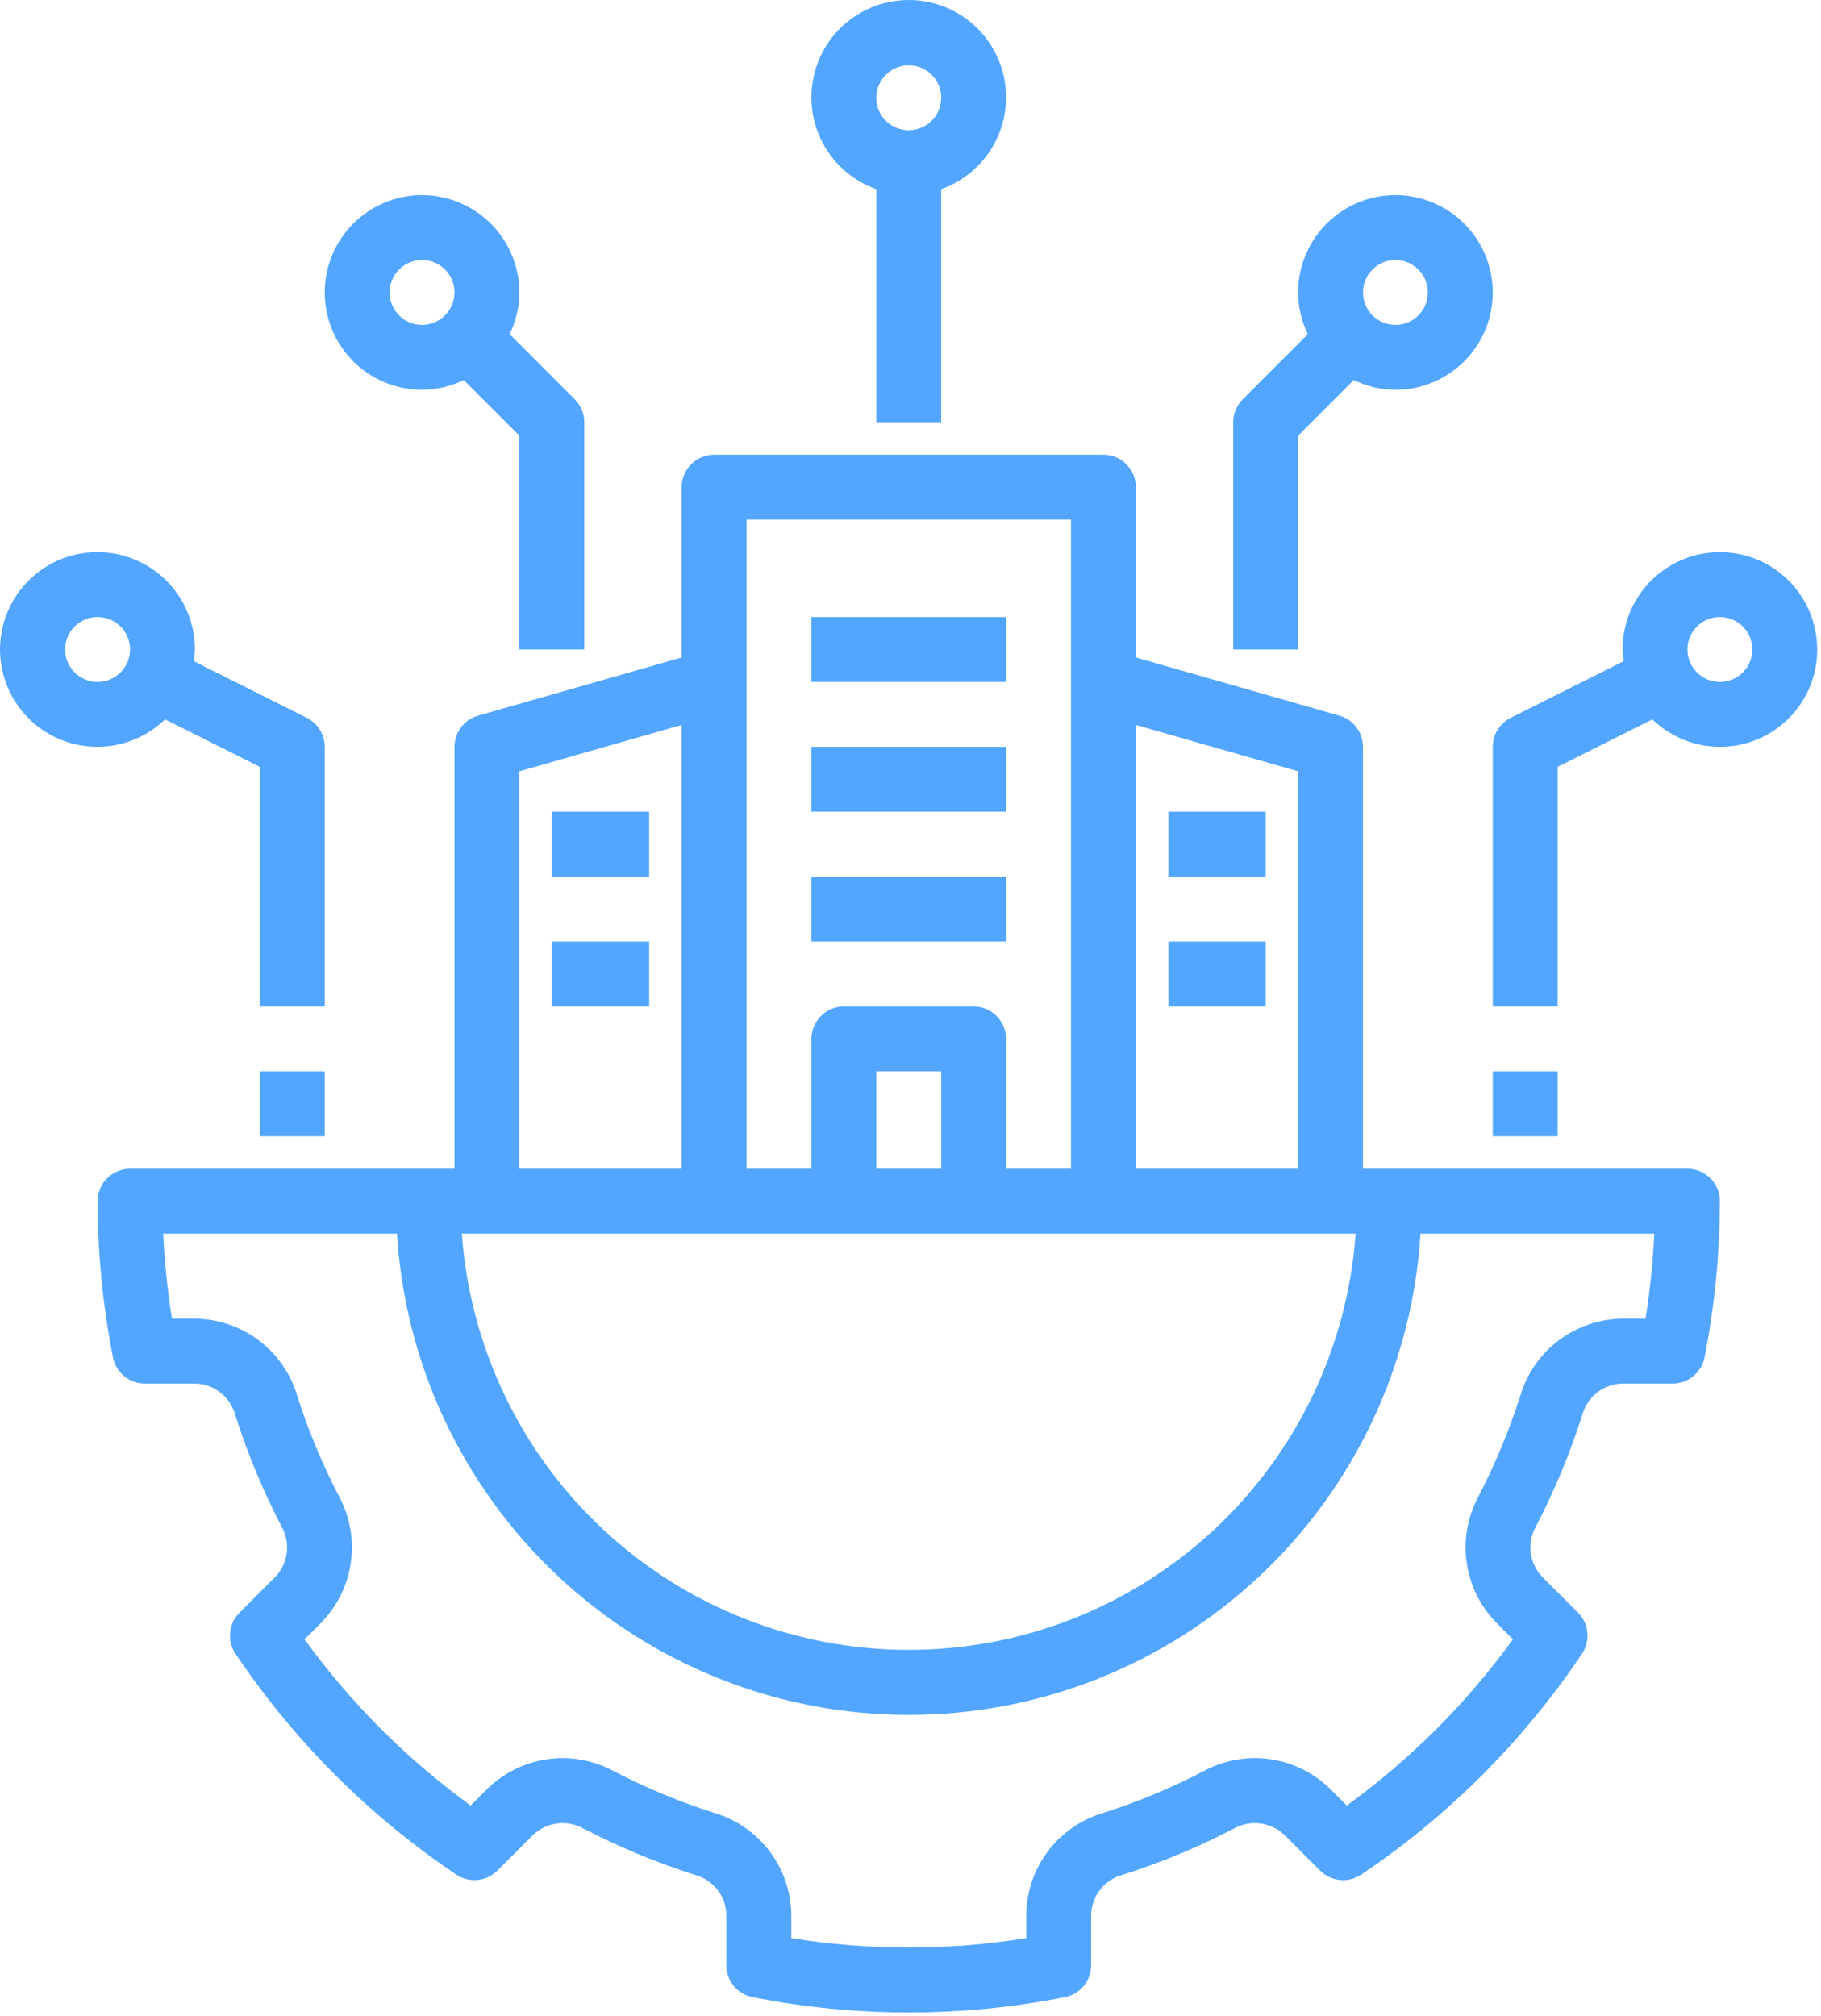 <svg width="449" height="497" viewBox="0 0 449 497" fill="none" xmlns="http://www.w3.org/2000/svg">
<g clip-path="url(#clip0_297_117)">
<path d="M390.13 348.835C390.712 346.651 391.984 344.713 393.758 343.311C395.531 341.91 397.711 341.12 399.97 341.059H412.434C414.289 341.059 416.086 340.414 417.517 339.234C418.949 338.055 419.926 336.416 420.282 334.595C422.775 321.914 424.042 309.023 424.066 296.099C424.066 293.978 423.224 291.943 421.723 290.443C420.223 288.942 418.188 288.099 416.066 288.099H336.066V184.099C336.065 182.361 335.498 180.67 334.45 179.283C333.402 177.896 331.93 176.888 330.258 176.411L280.066 162.067V120.099C280.066 117.978 279.224 115.943 277.723 114.443C276.223 112.942 274.188 112.099 272.066 112.099H176.066C173.945 112.099 171.91 112.942 170.41 114.443C168.909 115.943 168.066 117.978 168.066 120.099V162.067L117.874 176.411C116.202 176.888 114.731 177.896 113.683 179.283C112.635 180.67 112.068 182.361 112.066 184.099V288.099H32.066C29.945 288.099 27.91 288.942 26.41 290.443C24.909 291.943 24.066 293.978 24.066 296.099C24.091 309.023 25.358 321.914 27.85 334.595C28.206 336.416 29.184 338.055 30.616 339.234C32.047 340.414 33.844 341.059 35.698 341.059H48.17C50.43 341.12 52.61 341.91 54.383 343.311C56.157 344.713 57.429 346.651 58.01 348.835C61.01 358.263 64.811 367.416 69.37 376.195C70.507 378.155 70.978 380.429 70.714 382.679C70.45 384.929 69.465 387.032 67.906 388.675L59.042 397.539C57.732 398.852 56.918 400.578 56.74 402.424C56.562 404.27 57.031 406.121 58.066 407.659C72.516 429.16 91.005 447.649 112.506 462.099C114.045 463.135 115.895 463.604 117.741 463.426C119.587 463.248 121.314 462.434 122.626 461.123L131.498 452.259C133.148 450.718 135.247 449.743 137.489 449.479C139.731 449.214 141.999 449.672 143.962 450.787C152.746 455.354 161.905 459.16 171.338 462.163C173.519 462.746 175.453 464.018 176.852 465.79C178.251 467.562 179.039 469.739 179.098 471.995V484.459C179.098 486.318 179.745 488.118 180.927 489.552C182.109 490.985 183.754 491.962 185.578 492.315C210.989 497.361 237.144 497.361 262.554 492.315C264.379 491.962 266.023 490.985 267.206 489.552C268.388 488.118 269.035 486.318 269.034 484.459V471.995C269.093 469.737 269.88 467.559 271.279 465.785C272.677 464.012 274.612 462.738 276.794 462.155C286.222 459.158 295.376 455.357 304.154 450.795C306.119 449.677 308.39 449.215 310.635 449.479C312.88 449.742 314.982 450.717 316.634 452.259L325.506 461.123C326.818 462.435 328.544 463.25 330.39 463.43C332.236 463.609 334.087 463.142 335.626 462.107C357.128 447.655 375.617 429.163 390.066 407.659C391.102 406.121 391.571 404.27 391.393 402.424C391.215 400.578 390.401 398.852 389.09 397.539L380.226 388.659C378.666 387.017 377.681 384.913 377.417 382.663C377.153 380.413 377.625 378.138 378.762 376.179C383.321 367.399 387.122 358.246 390.122 348.819L390.13 348.835ZM280.066 178.707L320.066 190.131V288.099H280.066V178.707ZM184.066 128.099H264.066V288.099H248.066V256.099C248.066 253.978 247.224 251.943 245.723 250.443C244.223 248.942 242.188 248.099 240.066 248.099H208.066C205.945 248.099 203.91 248.942 202.41 250.443C200.909 251.943 200.066 253.978 200.066 256.099V288.099H184.066V128.099ZM232.066 264.099V288.099H216.066V264.099H232.066ZM128.066 190.131L168.066 178.707V288.099H128.066V190.131ZM334.25 304.099C332.263 331.965 319.791 358.042 299.346 377.08C278.901 396.119 252.003 406.703 224.066 406.703C196.13 406.703 169.231 396.119 148.787 377.08C128.342 358.042 115.87 331.965 113.882 304.099H334.25ZM374.882 343.979C372.157 352.538 368.704 360.849 364.562 368.819C361.871 373.799 360.841 379.508 361.624 385.114C362.407 390.719 364.962 395.928 368.914 399.979L373.034 404.107C361.631 419.839 347.806 433.664 332.074 445.067L327.946 440.939C323.897 436.98 318.686 434.423 313.077 433.641C307.468 432.859 301.756 433.895 296.778 436.595C288.812 440.741 280.504 444.194 271.946 446.915C266.532 448.535 261.776 451.841 258.373 456.352C254.97 460.864 253.096 466.345 253.026 471.995V477.755C233.845 480.865 214.288 480.865 195.106 477.755V471.995C195.036 466.345 193.163 460.864 189.76 456.352C186.356 451.841 181.601 448.535 176.186 446.915C167.626 444.192 159.316 440.74 151.346 436.595C146.369 433.898 140.659 432.864 135.052 433.646C129.445 434.427 124.236 436.983 120.186 440.939L116.058 445.067C100.327 433.664 86.502 419.839 75.098 404.107L79.226 399.979C83.178 395.928 85.732 390.719 86.515 385.113C87.298 379.508 86.269 373.799 83.578 368.819C79.436 360.849 75.983 352.539 73.258 343.979C71.636 338.566 68.327 333.811 63.815 330.408C59.302 327.005 53.822 325.131 48.17 325.059H42.402C41.292 318.119 40.571 311.121 40.242 304.099H97.882C99.865 336.22 114.021 366.376 137.468 388.42C160.914 410.464 191.885 422.737 224.066 422.737C256.248 422.737 287.219 410.464 310.665 388.42C334.111 366.376 348.268 336.22 350.25 304.099H407.89C407.562 311.121 406.841 318.119 405.73 325.059H399.97C394.319 325.131 388.838 327.005 384.326 330.408C379.814 333.811 376.505 338.566 374.882 343.979ZM232.066 104.099V46.627C237.404 44.74 241.903 41.027 244.767 36.144C247.632 31.26 248.678 25.521 247.721 19.942C246.763 14.362 243.864 9.3 239.536 5.651C235.207 2.001 229.728 0 224.066 0C218.405 0 212.926 2.001 208.597 5.651C204.269 9.3 201.369 14.362 200.412 19.942C199.455 25.521 200.501 31.26 203.365 36.144C206.23 41.027 210.729 44.74 216.066 46.627V104.099H232.066ZM224.066 16.099C225.649 16.099 227.195 16.569 228.511 17.448C229.827 18.327 230.852 19.576 231.457 21.038C232.063 22.5 232.221 24.108 231.913 25.66C231.604 27.212 230.842 28.637 229.723 29.756C228.604 30.875 227.179 31.637 225.627 31.946C224.075 32.254 222.467 32.096 221.005 31.491C219.543 30.885 218.294 29.86 217.415 28.544C216.536 27.228 216.066 25.682 216.066 24.099C216.069 21.978 216.912 19.945 218.412 18.445C219.912 16.945 221.945 16.102 224.066 16.099Z" fill="#53A6FF"/>
<path d="M304.065 104.098V160.098H320.065V107.41L333.785 93.69C336.987 95.254 340.501 96.078 344.065 96.098C348.812 96.098 353.452 94.69 357.399 92.053C361.345 89.416 364.422 85.668 366.238 81.282C368.055 76.897 368.53 72.071 367.604 67.415C366.678 62.76 364.392 58.484 361.035 55.127C357.679 51.771 353.403 49.485 348.747 48.559C344.092 47.633 339.266 48.108 334.881 49.925C330.495 51.741 326.747 54.817 324.11 58.764C321.473 62.711 320.065 67.351 320.065 72.098C320.083 75.661 320.903 79.175 322.465 82.378L306.409 98.442C304.909 99.942 304.065 101.976 304.065 104.098ZM344.065 64.098C345.647 64.098 347.194 64.567 348.509 65.446C349.825 66.325 350.85 67.574 351.456 69.036C352.061 70.498 352.22 72.106 351.911 73.658C351.603 75.21 350.841 76.636 349.722 77.754C348.603 78.873 347.178 79.635 345.626 79.944C344.074 80.253 342.465 80.094 341.003 79.489C339.542 78.883 338.292 77.858 337.413 76.542C336.534 75.227 336.065 73.68 336.065 72.098C336.067 69.977 336.911 67.943 338.41 66.443C339.91 64.943 341.944 64.1 344.065 64.098ZM104.065 48.098C97.7 48.098 91.595 50.626 87.094 55.127C82.594 59.628 80.065 65.733 80.065 72.098C80.065 78.463 82.594 84.567 87.094 89.068C91.595 93.569 97.7 96.098 104.065 96.098C107.628 96.08 111.142 95.26 114.345 93.698L128.065 107.402V160.098H144.065V104.098C144.065 101.976 143.221 99.942 141.721 98.442L125.657 82.378C127.222 79.175 128.045 75.662 128.065 72.098C128.059 65.734 125.528 59.634 121.028 55.134C116.529 50.635 110.428 48.104 104.065 48.098ZM104.065 80.098C102.483 80.098 100.936 79.629 99.62 78.749C98.305 77.87 97.279 76.621 96.674 75.159C96.068 73.697 95.91 72.089 96.219 70.537C96.527 68.985 97.289 67.56 98.408 66.441C99.527 65.322 100.952 64.56 102.504 64.251C104.056 63.943 105.665 64.101 107.126 64.707C108.588 65.312 109.838 66.338 110.717 67.653C111.596 68.969 112.065 70.515 112.065 72.098C112.063 74.219 111.219 76.252 109.719 77.752C108.22 79.252 106.186 80.096 104.065 80.098ZM24.065 136.098C20.131 136.087 16.255 137.043 12.778 138.883C9.301 140.722 6.329 143.388 4.124 146.646C1.919 149.904 0.549 153.654 0.134 157.566C-0.281 161.478 0.272 165.431 1.744 169.079C3.216 172.727 5.563 175.957 8.577 178.486C11.591 181.014 15.18 182.762 19.028 183.577C22.877 184.392 26.866 184.248 30.646 183.159C34.426 182.07 37.88 180.068 40.705 177.33L64.065 189.034V248.098H80.065V184.098C80.065 182.613 79.652 181.158 78.872 179.895C78.092 178.632 76.976 177.611 75.649 176.946L47.777 162.978C47.932 162.024 48.028 161.063 48.065 160.098C48.059 153.734 45.528 147.634 41.029 143.134C36.529 138.635 30.428 136.104 24.065 136.098ZM24.065 168.098C22.483 168.098 20.936 167.628 19.62 166.749C18.305 165.87 17.279 164.621 16.674 163.159C16.068 161.697 15.91 160.089 16.219 158.537C16.527 156.985 17.289 155.56 18.408 154.441C19.527 153.322 20.952 152.56 22.504 152.251C24.056 151.943 25.665 152.101 27.126 152.707C28.588 153.312 29.838 154.338 30.717 155.653C31.596 156.969 32.065 158.515 32.065 160.098C32.063 162.219 31.219 164.252 29.72 165.752C28.22 167.252 26.186 168.096 24.065 168.098ZM64.065 264.098H80.065V280.098H64.065V264.098ZM448.065 160.098C448.065 153.732 445.536 147.628 441.035 143.127C436.535 138.626 430.43 136.098 424.065 136.098C417.7 136.098 411.595 138.626 407.094 143.127C402.594 147.628 400.065 153.732 400.065 160.098C400.102 161.063 400.198 162.024 400.353 162.978L372.481 176.946C371.154 177.611 370.038 178.632 369.258 179.895C368.478 181.158 368.065 182.613 368.065 184.098V248.098H384.065V189.034L407.425 177.33C410.805 180.613 415.078 182.826 419.71 183.692C424.341 184.558 429.125 184.039 433.463 182.2C437.801 180.36 441.5 177.282 444.098 173.351C446.695 169.42 448.075 164.809 448.065 160.098ZM416.065 160.098C416.065 158.515 416.534 156.969 417.413 155.653C418.292 154.338 419.542 153.312 421.003 152.707C422.465 152.101 424.074 151.943 425.626 152.251C427.178 152.56 428.603 153.322 429.722 154.441C430.841 155.56 431.603 156.985 431.911 158.537C432.22 160.089 432.061 161.697 431.456 163.159C430.85 164.621 429.825 165.87 428.509 166.749C427.194 167.628 425.647 168.098 424.065 168.098C421.944 168.096 419.91 167.252 418.41 165.752C416.911 164.252 416.067 162.219 416.065 160.098ZM368.065 264.098H384.065V280.098H368.065V264.098ZM200.065 152.098H248.065V168.098H200.065V152.098ZM200.065 184.098H248.065V200.098H200.065V184.098ZM200.065 216.098H248.065V232.098H200.065V216.098ZM288.065 200.098H312.065V216.098H288.065V200.098ZM288.065 232.098H312.065V248.098H288.065V232.098ZM136.065 200.098H160.065V216.098H136.065V200.098ZM136.065 232.098H160.065V248.098H136.065V232.098Z" fill="#53A6FF"/>
</g>
<defs>
<clipPath id="clip0_297_117">
<rect width="449" height="497" fill="white"/>
</clipPath>
</defs>
</svg>
